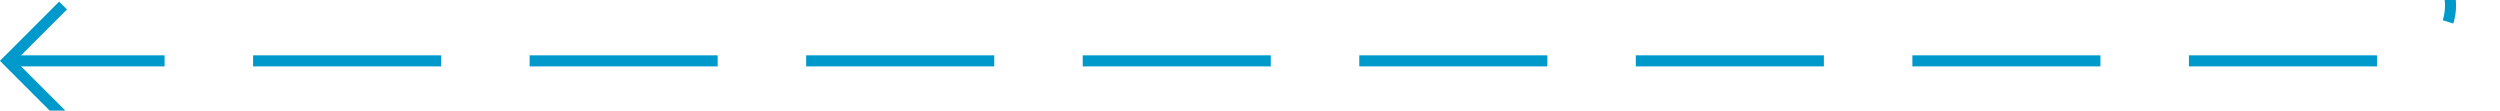 ﻿<?xml version="1.0" encoding="utf-8"?>
<svg version="1.1" xmlns:xlink="http://www.w3.org/1999/xlink" width="226px" height="10px" preserveAspectRatio="xMinYMid meet" viewBox="960 598  226 8" xmlns="http://www.w3.org/2000/svg">
  <path d="M 1181.5 532  L 1181.5 597  A 5 5 0 0 1 1176.5 602.5 L 961 602.5  " stroke-width="1" stroke-dasharray="17,8" stroke="#0099cc" fill="none" />
  <path d="M 966.054 607.146  L 961.407 602.5  L 966.054 597.854  L 965.346 597.146  L 960.346 602.146  L 959.993 602.5  L 960.346 602.854  L 965.346 607.854  L 966.054 607.146  Z " fill-rule="nonzero" fill="#0099cc" stroke="none" />
</svg>